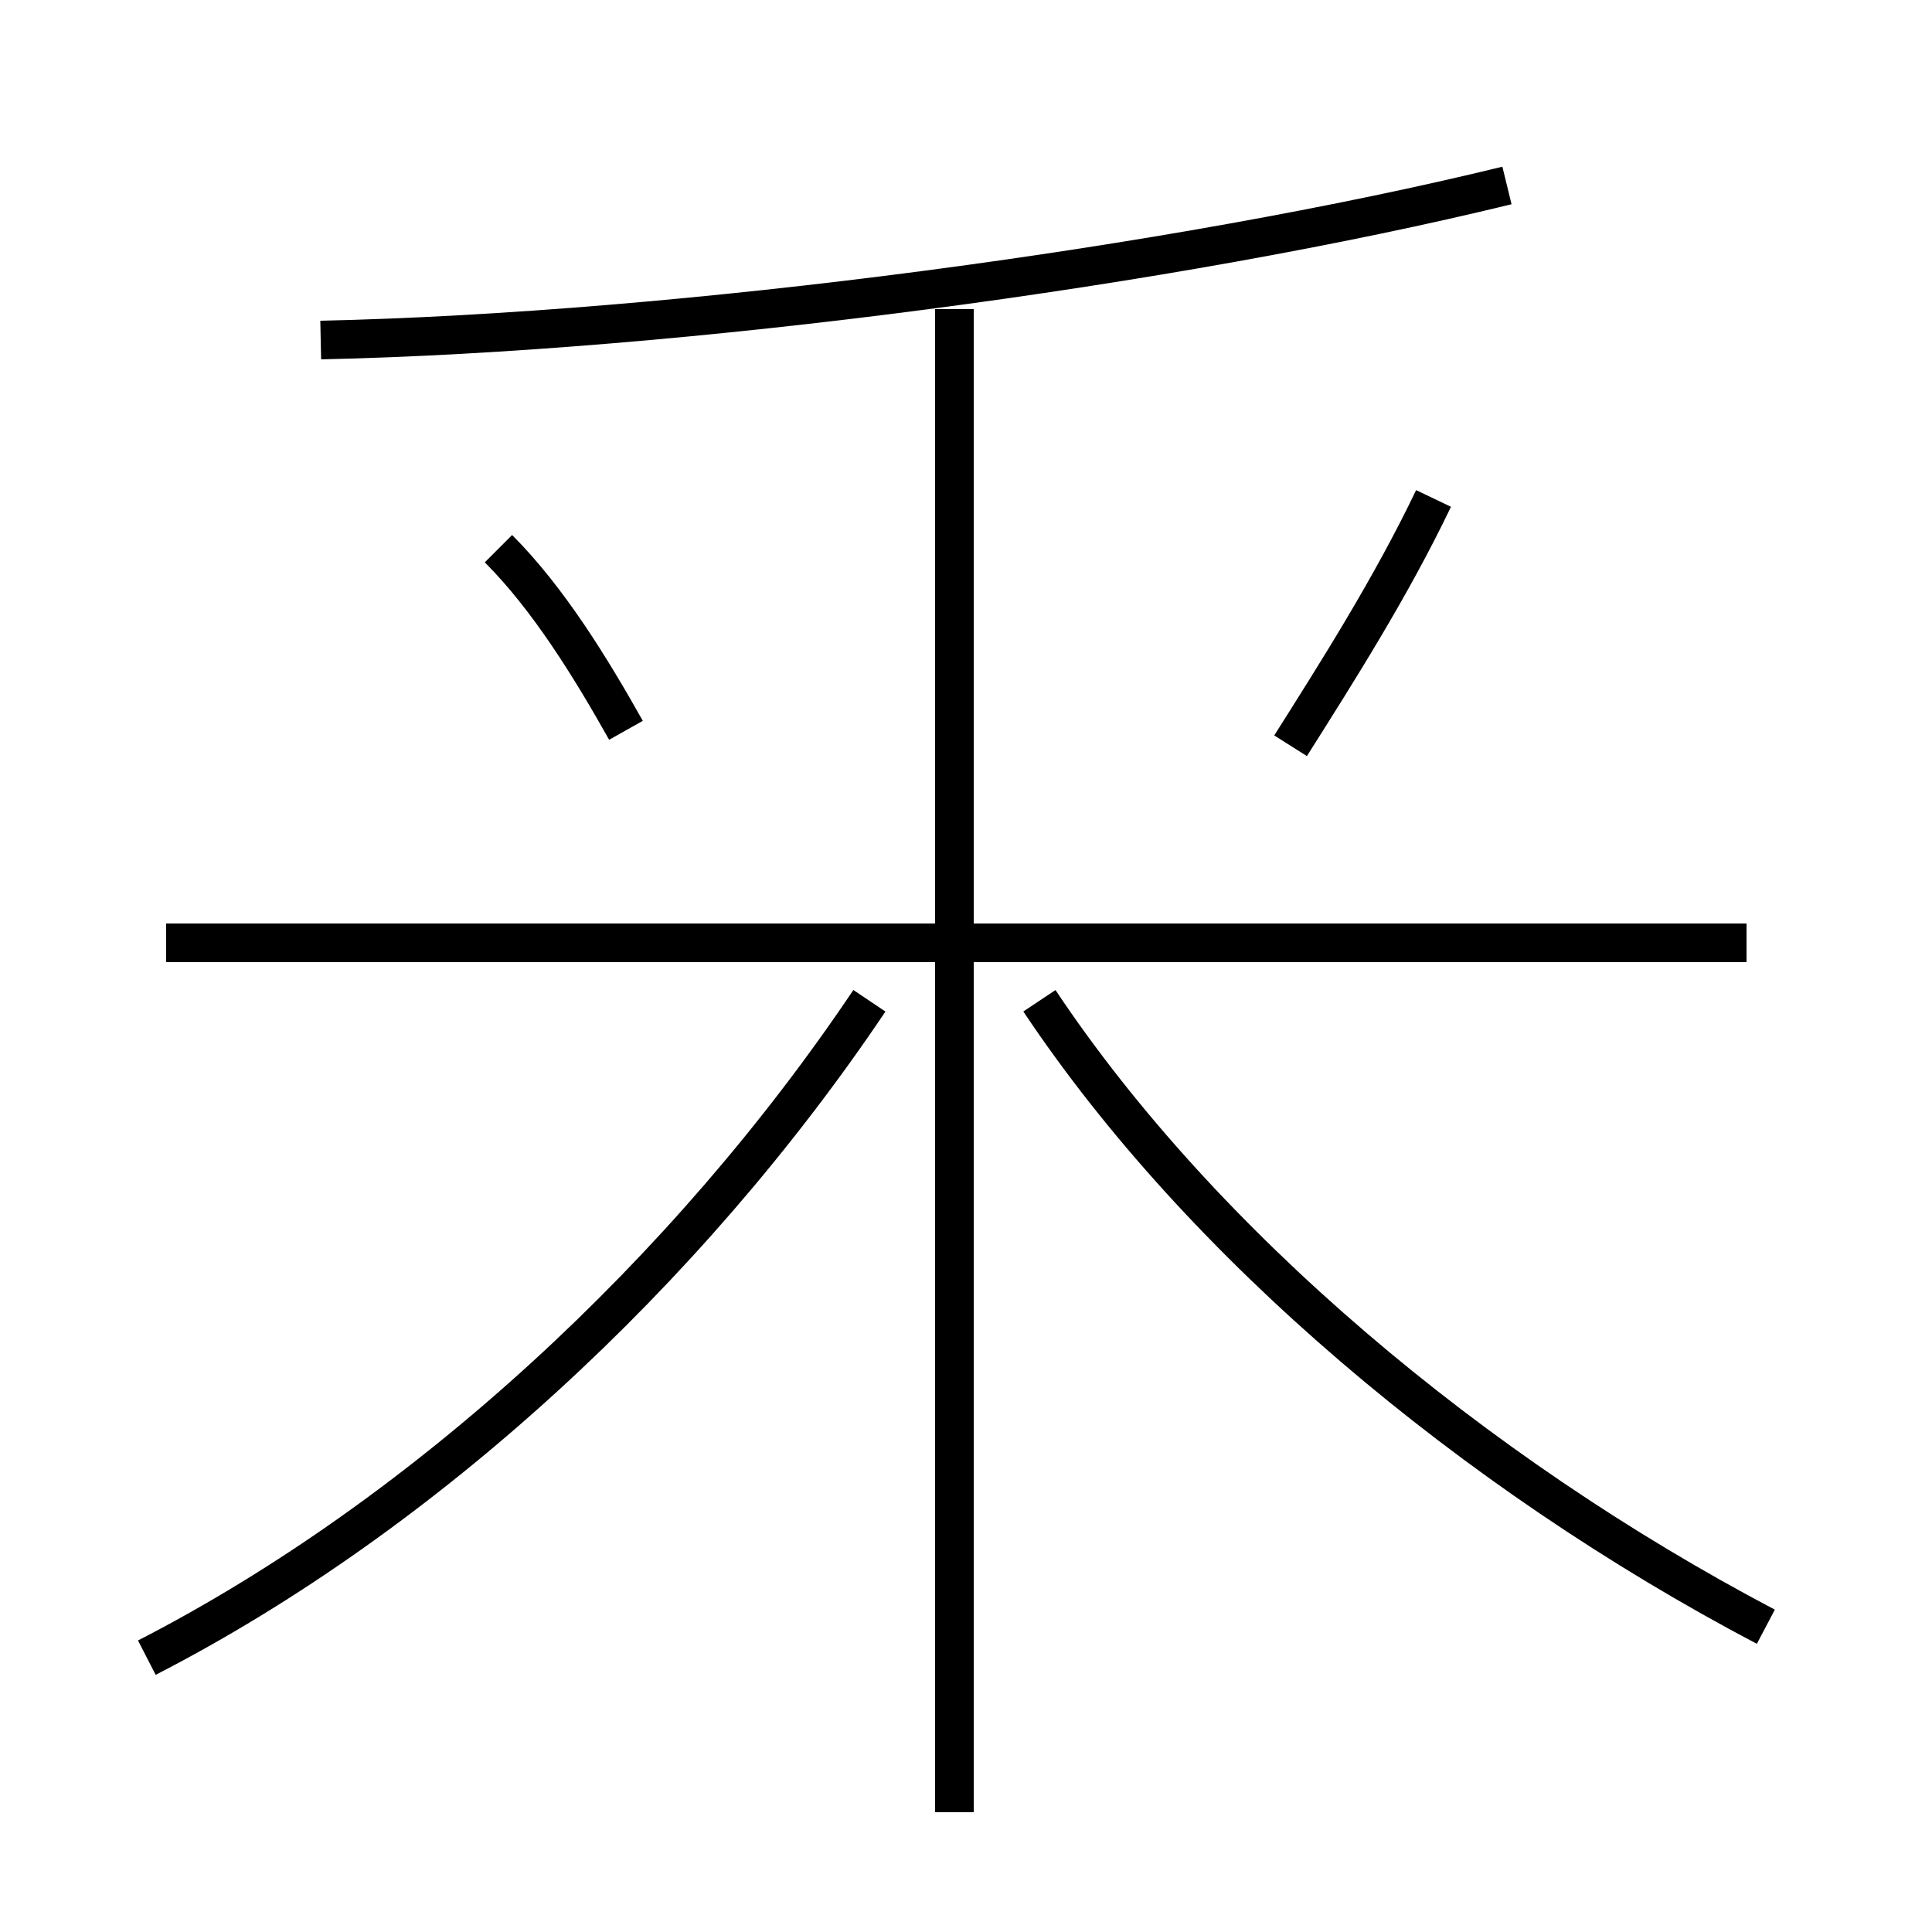 <?xml version='1.0' encoding='utf8'?>
<svg viewBox="0.0 -6.0 50.0 50.0" version="1.1" xmlns="http://www.w3.org/2000/svg">
<rect x="0.0" y="-6.0" width="50.0" height="50.0" fill="#808080" stroke="none"/>
<rect x="-1000" y="-1000" width="2000" height="2000" stroke="white" fill="white"/>
<g style="fill:white;stroke:#000000;  stroke-width:1">
<path d="M 3.8 -1.1 C 11.0 -4.8 17.8 -11.1 22.5 -18.1 M 24.7 2.9 L 24.7 -36.0 M 16.2 -25.1 C 15.3 -26.7 14.2 -28.5 12.9 -29.8 M 45.2 -19.6 L 4.3 -19.6 M 45.7 -1.9 C 38.1 -5.9 31.1 -11.8 26.9 -18.1 M 8.3 -35.2 C 17.6 -35.4 30.4 -37.1 39.0 -39.2 M 33.4 -24.7 C 34.6 -26.6 36.0 -28.8 37.1 -31.1" transform="translate(0.0 38.0)" />
</g>
</svg>